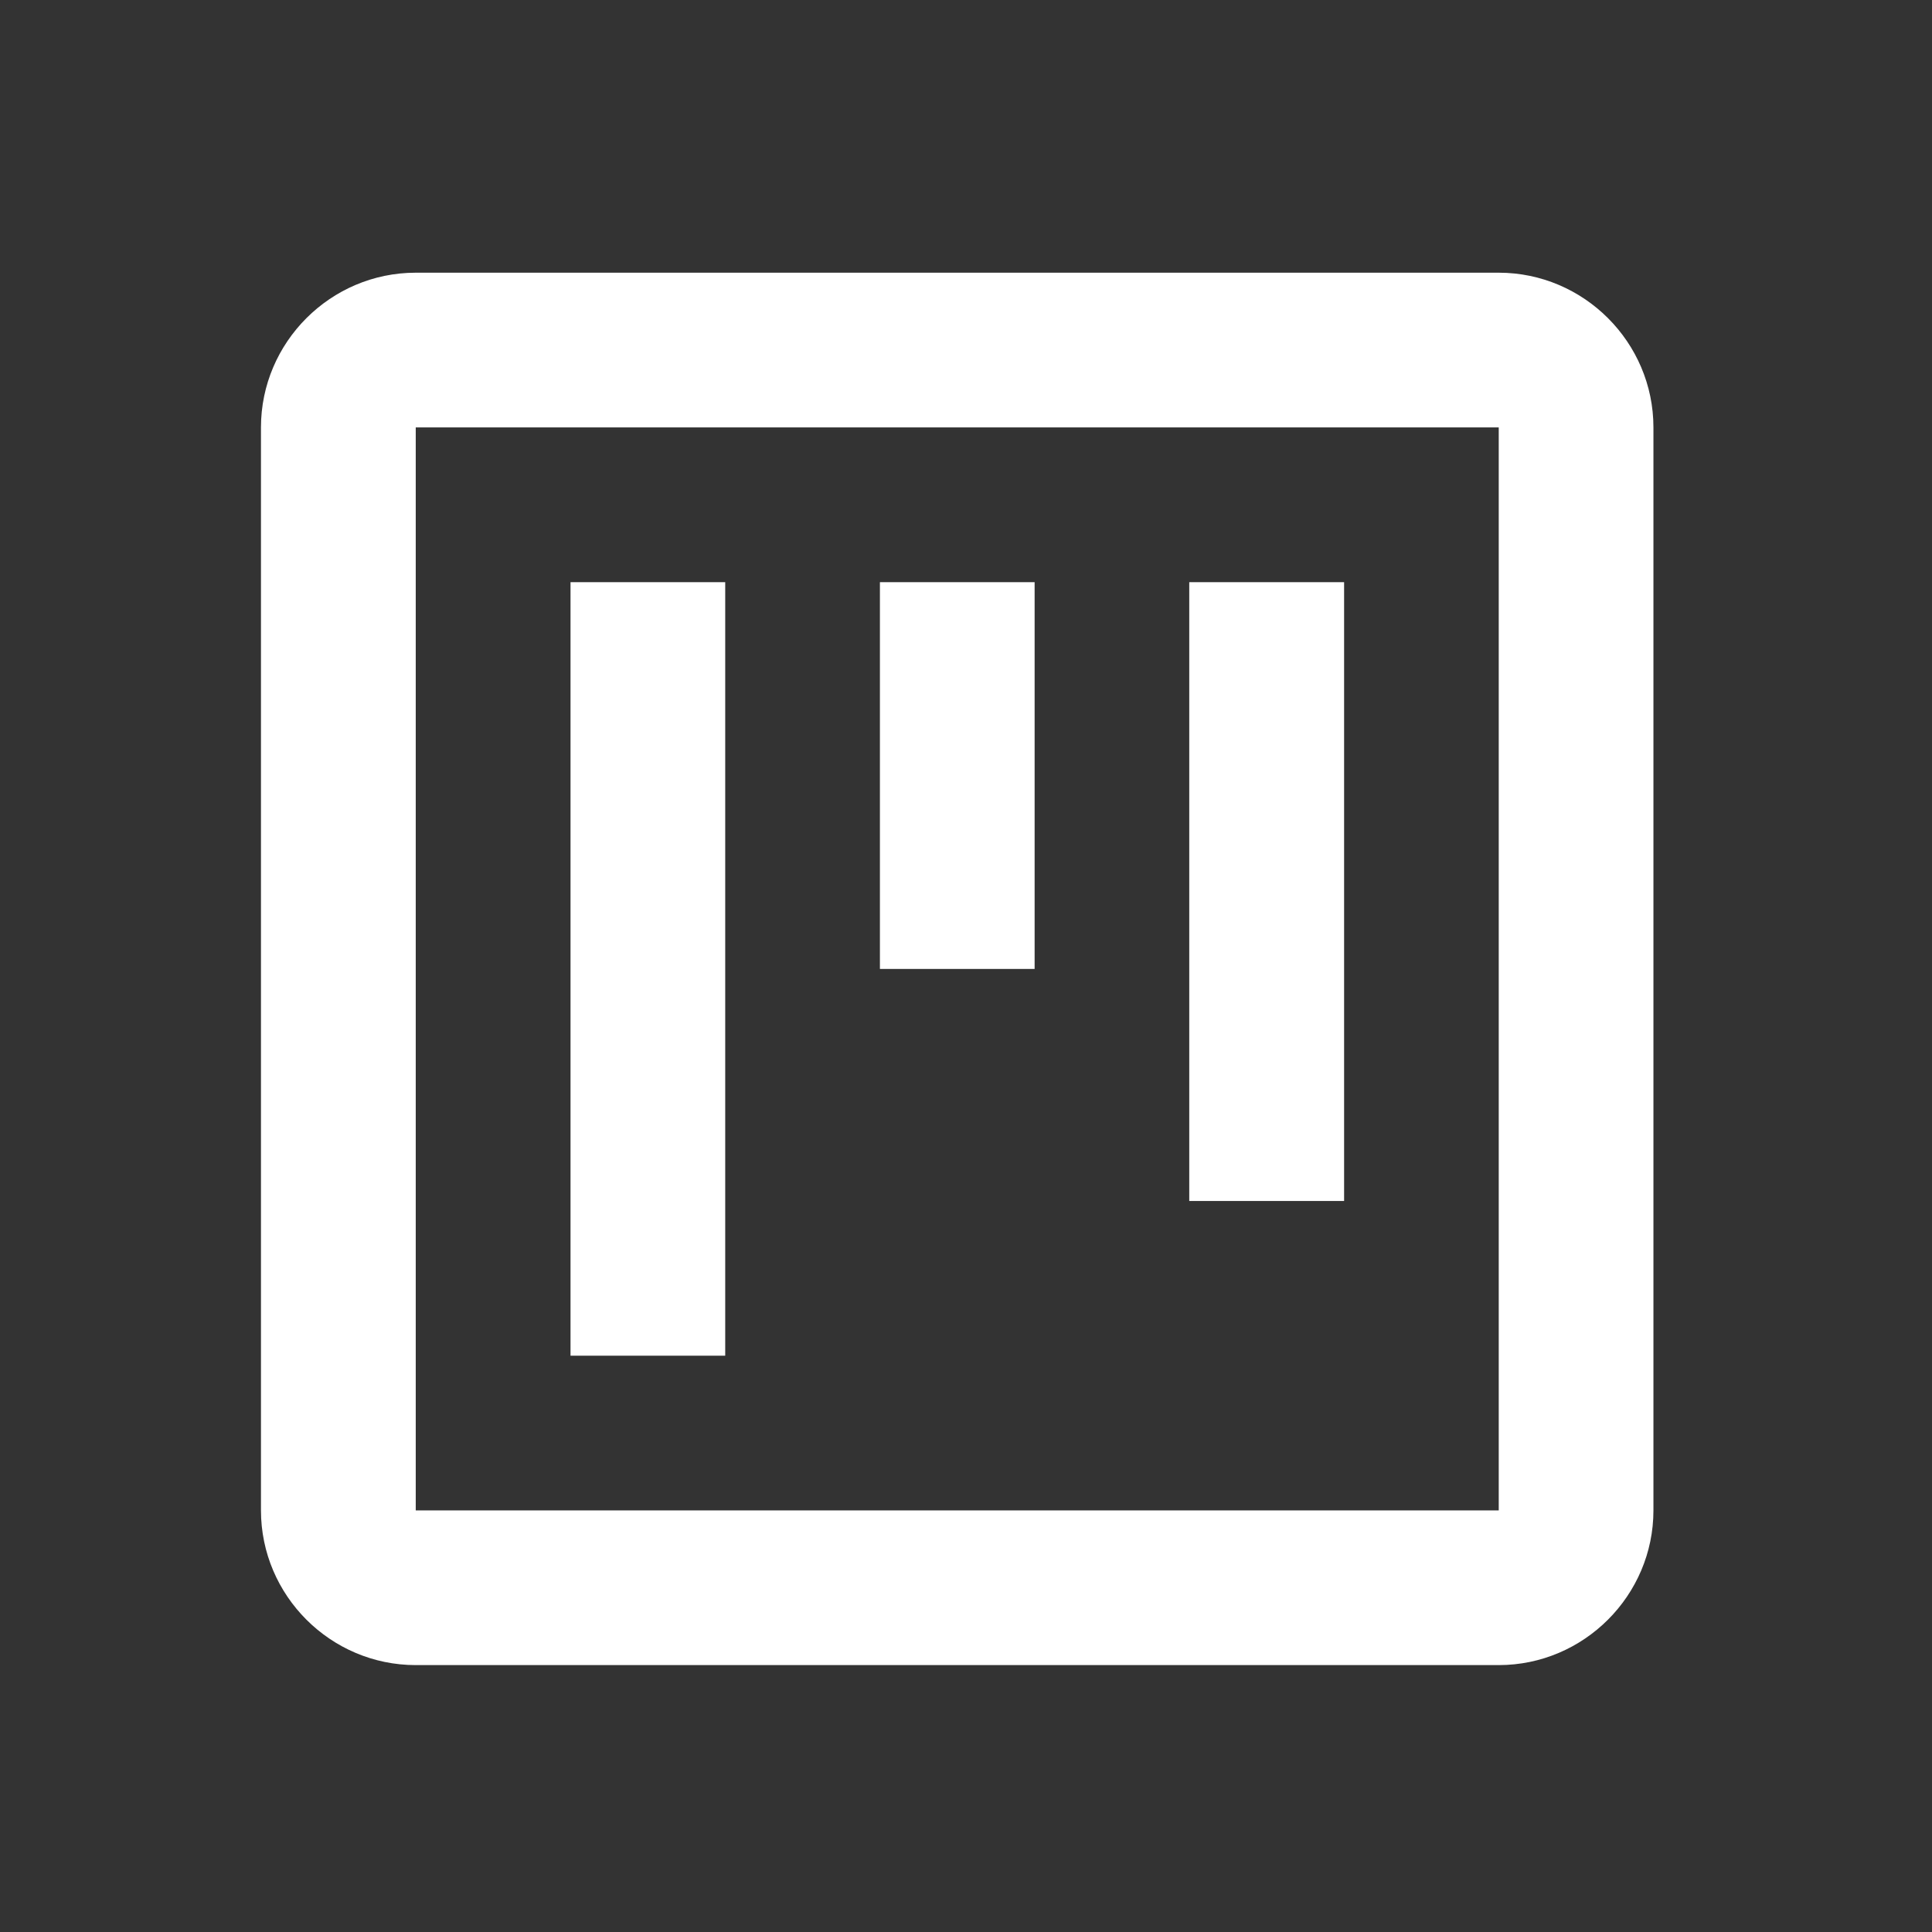 <svg width="27" height="27" viewBox="0 0 27 27" fill="none" xmlns="http://www.w3.org/2000/svg">
    <rect x="0" y="0" width="27" height="27" fill="#333333" stroke="none"/>
    <path d="M7.973 8.136h2.162v10.81H7.973V8.136zm4.324 0h2.162v5.405h-2.162V8.136zm4.324 0h2.163v8.648H16.62V8.136z" fill="#fff"/>
    <path d="M20.946 3.811H5.81c-1.19 0-2.163.973-2.163 2.162v15.135c0 1.19.973 2.162 2.163 2.162h15.135c1.189 0 2.162-.973 2.162-2.162V5.973c0-1.189-.973-2.162-2.162-2.162zm0 17.297H5.81V5.973h15.135v15.135z" fill="#fff"/>
</svg>
